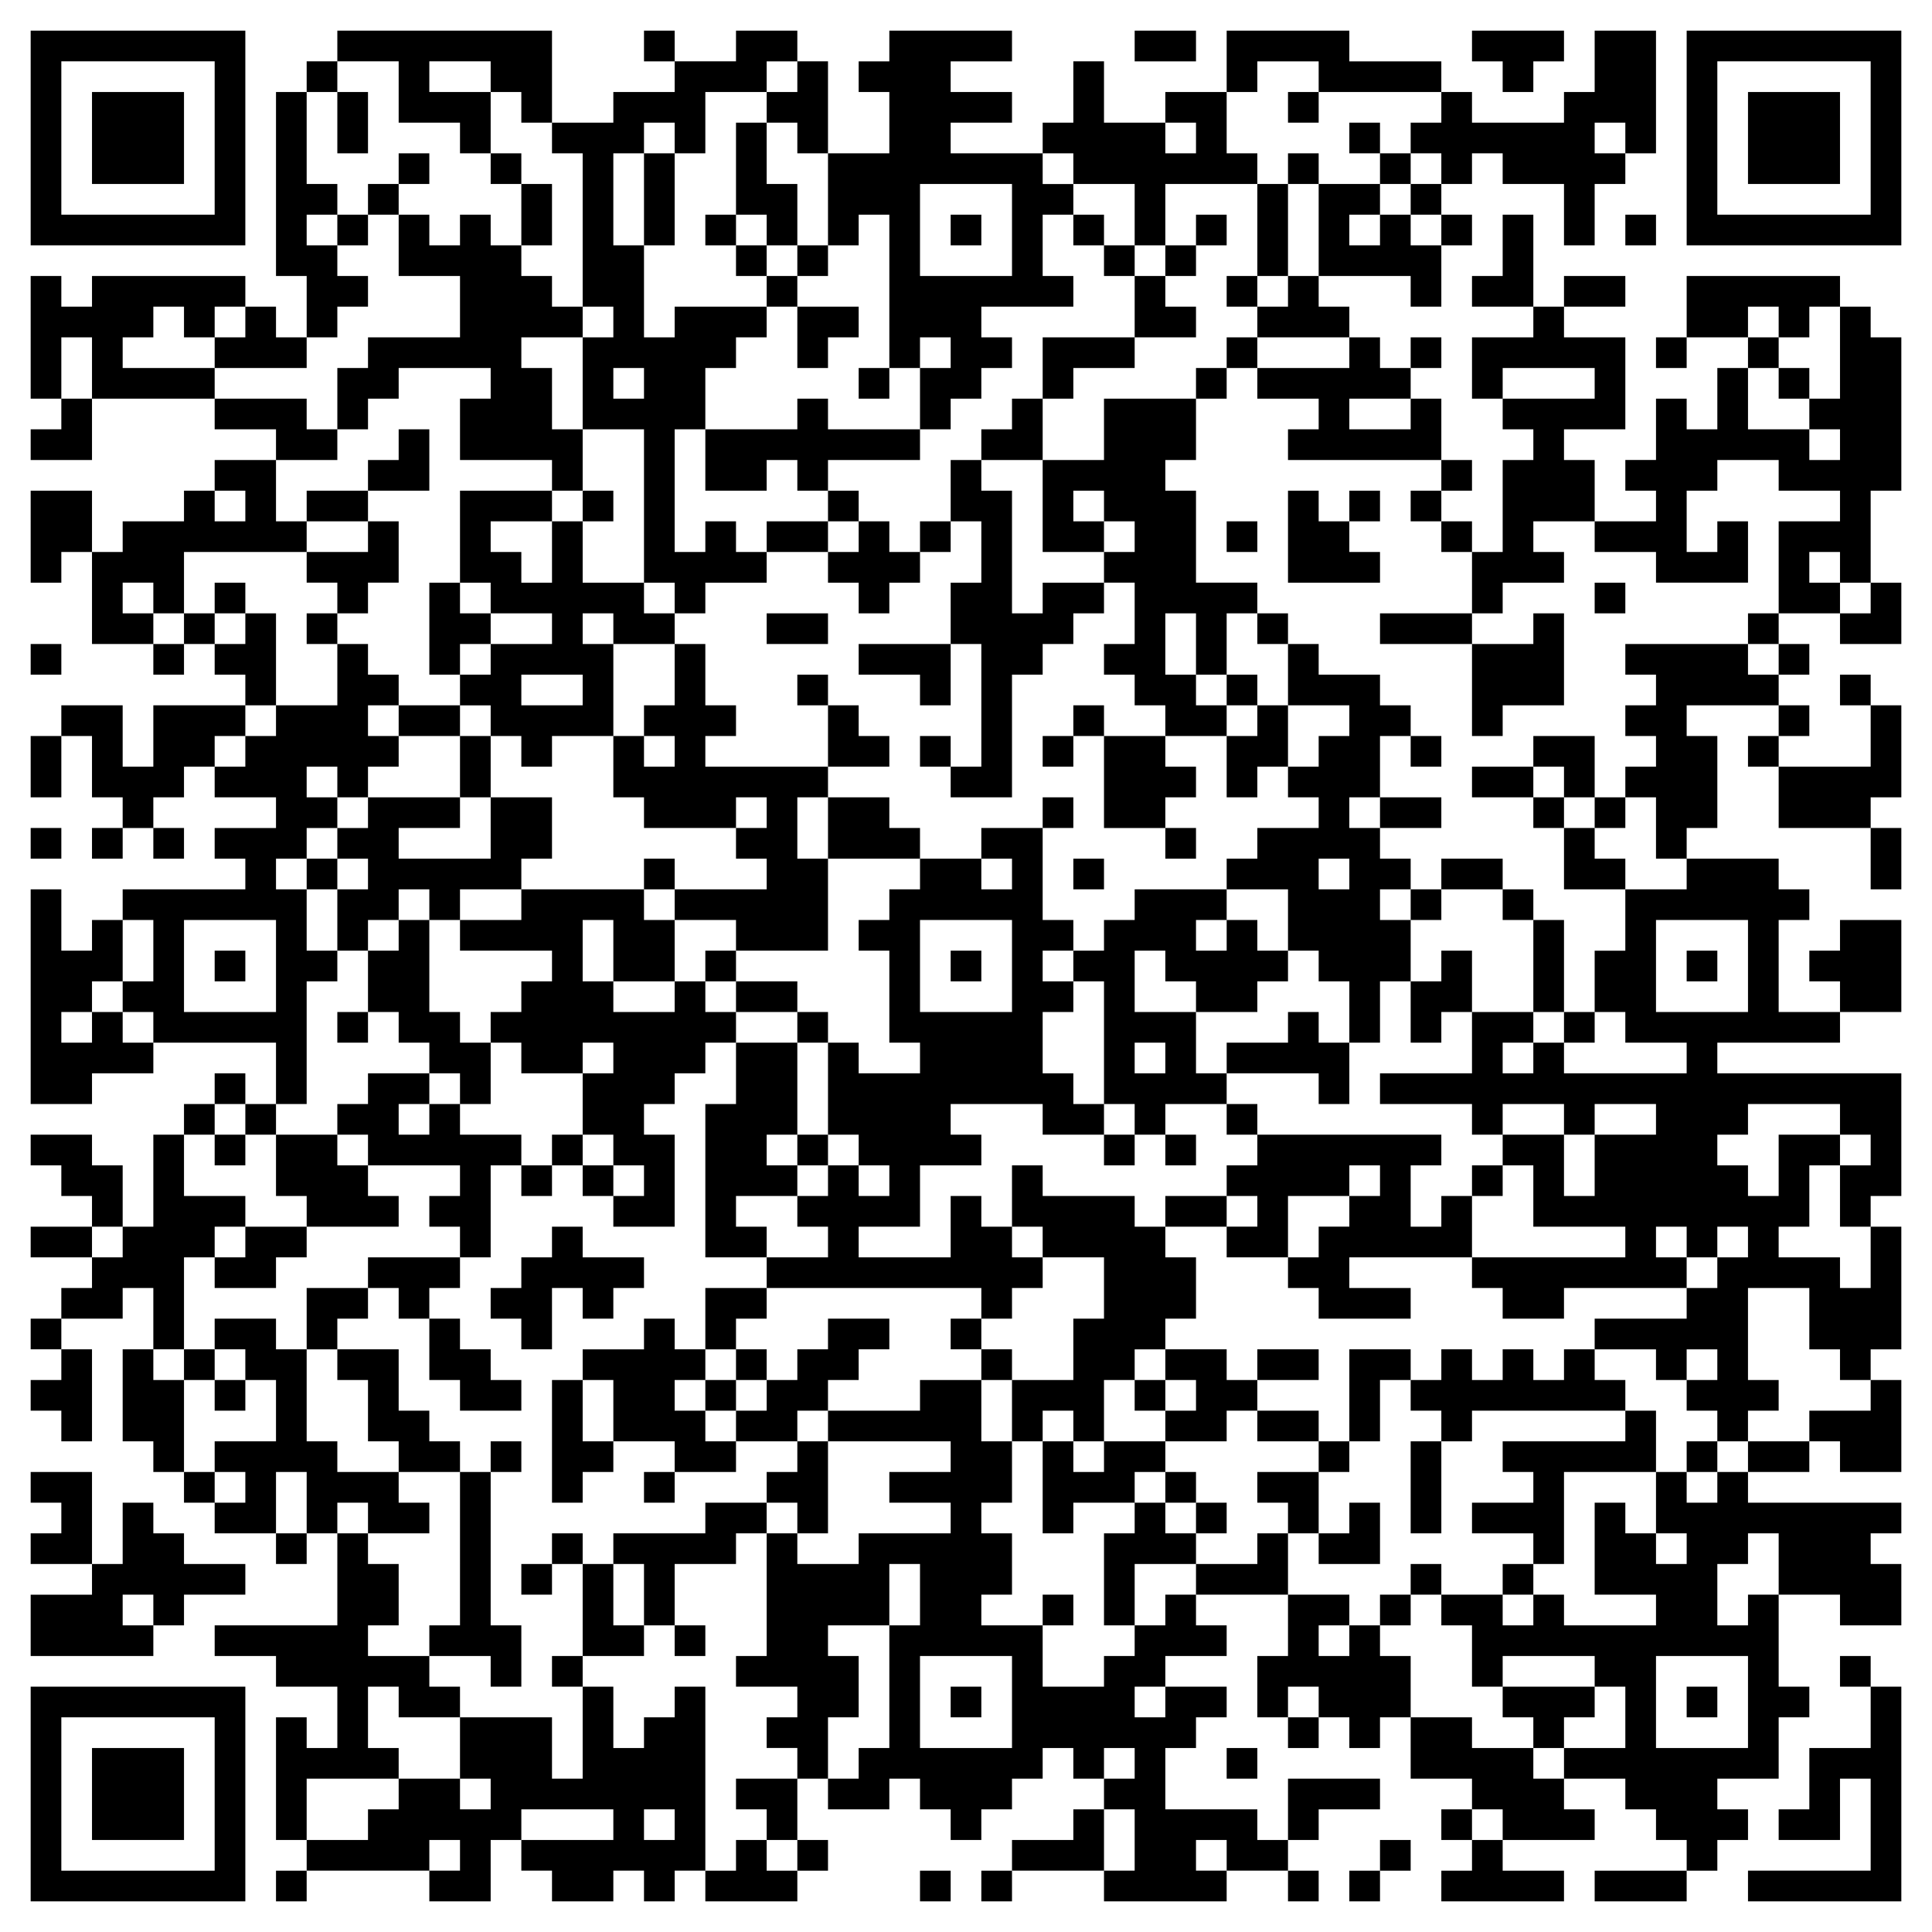 <svg xmlns="http://www.w3.org/2000/svg" viewBox="0 0 63 63"><path d="M1 1h7v7h-7zM11 1h7v3h-1v-1h-1v-1h-2v1h2v2h-1v-1h-2v-2h-2zM21 1h1v1h-1zM24 1h2v1h-1v1h-2v2h-1v-1h-1v1h-1v3h1v3h1v-1h3v1h-1v1h-1v2h-1v4h1v-1h1v1h1v1h-2v1h-1v-1h-1v-5h-2v-3h1v-1h-1v-5h-1v-1h2v-1h2v-1h2zM29 1h4v1h-2v1h2v1h-2v1h3v1h1v1h-1v2h1v1h-3v1h1v1h-1v1h-1v1h-1v-2h1v-1h-1v1h-1v-5h-1v1h-1v-3h2v-2h-1v-1h1zM37 1h2v1h-2zM40 1h4v1h3v1h-4v-1h-2v1h-1zM48 1h3v1h-1v1h-1v-1h-1zM52 1h2v4h-1v-1h-1v1h1v1h-1v2h-1v-2h-2v-1h-1v1h-1v-1h-1v-1h1v-1h1v1h3v-1h1zM55 1h7v7h-7zM2 2v5h5v-5zM10 2h1v1h-1zM26 2h1v3h-1v-1h-1v-1h1zM35 2h1v2h2v1h1v-1h-1v-1h2v2h1v1h-3v2h-1v-2h-2v-1h-1v-1h1zM56 2v5h5v-5zM3 3h3v3h-3zM9 3h1v3h1v1h-1v1h1v1h1v1h-1v1h-1v-2h-1zM11 3h1v2h-1zM42 3h1v1h-1zM57 3h3v3h-3zM24 4h1v2h1v2h-1v-1h-1zM44 4h1v1h-1zM13 5h1v1h-1zM16 5h1v1h-1zM21 5h1v3h-1zM42 5h1v1h-1zM45 5h1v1h-1zM12 6h1v1h-1zM17 6h1v2h-1zM30 6v3h3v-3zM41 6h1v3h-1zM43 6h2v1h-1v1h1v-1h1v1h1v2h-1v-1h-3zM46 6h1v1h-1zM11 7h1v1h-1zM13 7h1v1h1v-1h1v1h1v1h1v1h1v1h-2v1h1v2h1v2h-1v-1h-3v-2h1v-1h-3v1h-1v1h-1v-2h1v-1h3v-2h-2zM23 7h1v1h-1zM31 7h1v1h-1zM35 7h1v1h-1zM39 7h1v1h-1zM47 7h1v1h-1zM49 7h1v3h-2v-1h1zM53 7h1v1h-1zM24 8h1v1h-1zM26 8h1v1h-1zM36 8h1v1h-1zM38 8h1v1h-1zM1 9h1v1h1v-1h5v1h-1v1h-1v-1h-1v1h-1v1h3v1h-4v-2h-1v2h-1zM25 9h1v1h-1zM37 9h1v1h1v1h-2zM40 9h1v1h-1zM42 9h1v1h1v1h-3v-1h1zM51 9h2v1h-2zM55 9h5v1h-1v1h-1v-1h-1v1h-2zM8 10h1v1h1v1h-3v-1h1zM26 10h2v1h-1v1h-1zM50 10h1v1h2v3h-2v1h1v2h-2v1h1v1h-2v1h-1v-2h1v-3h1v-1h-1v-1h3v-1h-3v1h-1v-2h2zM60 10h1v1h1v5h-1v3h-1v-1h-1v1h1v1h-2v-3h2v-1h-2v-1h-2v1h-1v2h1v-1h1v2h-3v-1h-2v-1h2v-1h-1v-1h1v-2h1v1h1v-2h1v2h2v1h1v-1h-1v-1h1zM34 11h3v1h-2v1h-1zM40 11h1v1h-1zM44 11h1v1h1v1h-2v1h2v-1h1v2h-5v-1h1v-1h-2v-1h3zM46 11h1v1h-1zM54 11h1v1h-1zM57 11h1v1h-1zM20 12v1h1v-1zM28 12h1v1h-1zM39 12h1v1h-1zM58 12h1v1h-1zM2 13h1v2h-2v-1h1zM7 13h3v1h1v1h-2v-1h-2zM26 13h1v1h3v1h-3v1h-1v-1h-1v1h-2v-2h3zM33 13h1v2h-2v-1h1zM36 13h3v2h-1v1h1v3h2v1h-1v2h-1v-2h-1v2h1v1h1v1h-2v-1h-1v-1h-1v-1h1v-2h-1v-1h1v-1h-1v-1h-1v1h1v1h-2v-3h2zM13 14h1v2h-2v-1h1zM7 15h2v2h1v1h-4v2h-1v-1h-1v1h1v1h-2v-3h1v-1h2v-1h1v1h1v-1h-1zM31 15h1v1h1v4h1v-1h2v1h-1v1h-1v1h-1v4h-2v-1h1v-4h-1v-2h1v-2h-1zM47 15h1v1h-1zM1 16h2v2h-1v1h-1zM10 16h2v1h-2zM15 16h3v1h-2v1h1v1h1v-2h1v2h2v1h1v1h-2v-1h-1v1h1v3h-2v1h-1v-1h-1v-1h-1v-1h1v-1h2v-1h-2v-1h-1zM19 16h1v1h-1zM27 16h1v1h-1zM42 16h1v1h1v1h1v1h-3zM44 16h1v1h-1zM46 16h1v1h-1zM12 17h1v2h-1v1h-1v-1h-1v-1h2zM25 17h2v1h-2zM28 17h1v1h1v1h-1v1h-1v-1h-1v-1h1zM30 17h1v1h-1zM40 17h1v1h-1zM47 17h1v1h-1zM7 19h1v1h-1zM14 19h1v1h1v1h-1v1h-1zM52 19h1v1h-1zM61 19h1v2h-2v-1h1zM6 20h1v1h-1zM8 20h1v3h-1v-1h-1v-1h1zM10 20h1v1h-1zM25 20h2v1h-2zM41 20h1v1h-1zM45 20h3v1h-3zM50 20h1v3h-2v1h-1v-3h2zM57 20h1v1h-1zM1 21h1v1h-1zM5 21h1v1h-1zM11 21h1v1h1v1h-1v1h1v1h-1v1h-1v-1h-1v1h1v1h-1v1h-1v1h1v2h1v1h-1v4h-1v-2h-4v-1h-1v-1h1v-2h-1v-1h4v-1h-1v-1h2v-1h-2v-1h1v-1h1v-1h2zM22 21h1v2h1v1h-1v1h4v1h-1v2h1v3h-3v-1h-2v-1h3v-1h-1v-1h1v-1h-1v1h-3v-1h-1v-2h1v1h1v-1h-1v-1h1zM28 21h3v2h-1v-1h-2zM42 21h1v1h2v1h1v1h-1v2h-1v1h1v1h1v1h-1v1h1v2h-1v2h-1v-2h-1v-1h-1v-2h-2v-1h1v-1h2v-1h-1v-1h1v-1h1v-1h-2zM53 21h4v1h1v1h-3v1h1v3h-1v1h-1v-2h-1v-1h1v-1h-1v-1h1v-1h-1zM58 21h1v1h-1zM17 22v1h2v-1zM26 22h1v1h-1zM40 22h1v1h-1zM60 22h1v1h-1zM2 23h2v2h1v-2h3v1h-1v1h-1v1h-1v1h-1v-1h-1v-2h-1zM13 23h2v1h-2zM27 23h1v1h1v1h-2zM35 23h1v1h-1zM41 23h1v2h-1v1h-1v-2h1zM58 23h1v1h-1zM61 23h1v3h-1v1h-3v-2h3zM1 24h1v2h-1zM15 24h1v2h-1zM30 24h1v1h-1zM34 24h1v1h-1zM36 24h2v1h1v1h-1v1h-2zM46 24h1v1h-1zM50 24h2v2h-1v-1h-1zM57 24h1v1h-1zM48 25h2v1h-2zM12 26h3v1h-2v1h3v-2h2v2h-1v1h-2v1h-1v-1h-1v1h-1v1h-1v-2h1v-1h-1v-1h1zM27 26h2v1h1v1h-3zM34 26h1v1h-1zM45 26h2v1h-2zM50 26h1v1h-1zM52 26h1v1h-1zM1 27h1v1h-1zM3 27h1v1h-1zM5 27h1v1h-1zM32 27h2v3h1v1h-1v1h1v1h-1v2h1v1h1v1h-2v-1h-3v1h1v1h-2v2h-2v1h3v-2h1v1h1v1h1v1h-1v1h-1v-1h-7v-1h2v-1h-1v-1h1v-1h1v1h1v-1h-1v-1h-1v-3h1v1h2v-1h-1v-3h-1v-1h1v-1h1v-1h2v1h1v-1h-1zM38 27h1v1h-1zM51 27h1v1h1v1h-2zM61 27h1v2h-1zM10 28h1v1h-1zM21 28h1v1h-1zM35 28h1v1h-1zM43 28v1h1v-1zM47 28h2v1h-2zM55 28h3v1h1v1h-1v3h2v1h-4v1h6v4h-1v1h-1v-2h1v-1h-1v-1h-3v1h-1v1h1v1h1v-2h2v1h-1v2h-1v1h2v1h1v-2h1v4h-1v1h-1v-1h-1v-2h-2v3h1v1h-1v1h-1v-1h-1v-1h1v-1h-1v1h-1v-1h-2v-1h3v-1h1v-1h1v-1h-1v1h-1v-1h-1v1h1v1h-4v1h-2v-1h-1v-1h5v-1h-3v-2h-1v-1h2v2h1v-2h2v-1h-2v1h-1v-1h-2v1h-1v-1h-3v-1h3v-2h2v1h-1v1h1v-1h1v1h4v-1h-2v-1h-1v-2h1v-2h2zM1 29h1v2h1v-1h1v2h-1v1h-1v1h1v-1h1v1h1v1h-2v1h-2zM17 29h4v1h1v2h-2v-2h-1v2h1v1h2v-1h1v1h1v1h-1v1h-1v1h-1v1h1v3h-2v-1h1v-1h-1v-1h-1v-2h1v-1h-1v1h-2v-1h-1v-1h1v-1h1v-1h-3v-1h2zM37 29h3v1h-1v1h1v-1h1v1h1v1h-1v1h-2v-1h-1v-1h-1v2h2v2h1v1h-2v1h-1v-1h-1v-4h-1v-1h1v-1h1zM46 29h1v1h-1zM49 29h1v1h-1zM6 30v3h3v-3zM13 30h1v3h1v1h1v2h-1v-1h-1v-1h-1v-1h-1v-2h1zM30 30v3h3v-3zM50 30h1v3h-1zM54 30v3h3v-3zM60 30h2v3h-2v-1h-1v-1h1zM7 31h1v1h-1zM23 31h1v1h-1zM31 31h1v1h-1zM47 31h1v2h-1v1h-1v-2h1zM55 31h1v1h-1zM24 32h2v1h-2zM11 33h1v1h-1zM26 33h1v1h-1zM42 33h1v1h1v2h-1v-1h-3v-1h2zM51 33h1v1h-1zM24 34h2v3h-1v1h1v1h-2v1h1v1h-2v-5h1zM37 34v1h1v-1zM7 35h1v1h-1zM12 35h2v1h-1v1h1v-1h1v1h2v1h-1v3h-1v-1h-1v-1h1v-1h-3v-1h-1v-1h1zM6 36h1v1h-1zM8 36h1v1h-1zM40 36h1v1h-1zM1 37h2v1h1v2h-1v-1h-1v-1h-1zM5 37h1v2h2v1h-1v1h-1v3h-1v-2h-1v1h-2v-1h1v-1h1v-1h1zM7 37h1v1h-1zM9 37h2v1h1v1h1v1h-3v-1h-1zM18 37h1v1h-1zM26 37h1v1h-1zM36 37h1v1h-1zM38 37h1v1h-1zM41 37h6v1h-1v2h1v-1h1v2h-4v1h2v1h-3v-1h-1v-1h1v-1h1v-1h1v-1h-1v1h-2v2h-2v-1h1v-1h-1v-1h1zM17 38h1v1h-1zM19 38h1v1h-1zM33 38h1v1h3v1h1v1h1v2h-1v1h-1v1h-1v2h-1v-1h-1v1h-1v-2h2v-2h1v-2h-2v-1h-1zM48 38h1v1h-1zM38 39h2v1h-2zM1 40h2v1h-2zM8 40h2v1h-1v1h-2v-1h1zM18 40h1v1h2v1h-1v1h-1v-1h-1v2h-1v-1h-1v-1h1v-1h1zM12 41h3v1h-1v1h-1v-1h-1zM10 42h2v1h-1v1h-1zM23 42h2v1h-1v1h-1zM1 43h1v1h-1zM7 43h2v1h1v3h1v1h2v1h1v1h-2v-1h-1v1h-1v-2h-1v2h-2v-1h1v-1h-1v-1h2v-2h-1v-1h-1zM14 43h1v1h1v1h1v1h-2v-1h-1zM21 43h1v1h1v1h-1v1h1v1h1v1h-2v-1h-2v-2h-1v-1h2zM27 43h2v1h-1v1h-1v1h-1v1h-2v-1h1v-1h1v-1h1zM31 43h1v1h-1zM2 44h1v3h-1v-1h-1v-1h1zM4 44h1v1h1v3h-1v-1h-1zM6 44h1v1h-1zM11 44h2v2h1v1h1v1h-2v-1h-1v-2h-1zM24 44h1v1h-1zM32 44h1v1h-1zM38 44h2v1h1v1h-1v1h-2v-1h1v-1h-1zM41 44h2v1h-2zM44 44h2v1h-1v2h-1zM47 44h1v1h1v-1h1v1h1v-1h1v1h1v1h-5v1h-1v-1h-1v-1h1zM7 45h1v1h-1zM18 45h1v2h1v1h-1v1h-1zM23 45h1v1h-1zM30 45h2v2h1v2h-1v1h1v2h-1v1h2v2h2v-1h1v-1h1v-1h1v1h1v1h-2v1h-1v1h1v-1h2v1h-1v1h-1v2h3v1h1v1h-2v-1h-1v1h1v1h-4v-1h1v-2h-1v-1h1v-1h-1v1h-1v-1h-1v1h-1v1h-1v1h-1v-1h-1v-1h-1v1h-2v-1h1v-1h1v-4h1v-2h-1v2h-2v1h1v2h-1v2h-1v-1h-1v-1h1v-1h-2v-1h1v-4h1v1h2v-1h3v-1h-2v-1h2v-1h-4v-1h3zM37 45h1v1h-1zM61 45h1v3h-2v-1h-1v-1h2zM41 46h2v1h-2zM53 46h1v2h-3v3h-1v-1h-2v-1h2v-1h-1v-1h4zM16 47h1v1h-1zM26 47h1v3h-1v-1h-1v-1h1zM34 47h1v1h1v-1h2v1h-1v1h-2v1h-1zM43 47h1v1h-1zM46 47h1v3h-1zM55 47h1v1h-1zM57 47h2v1h-2zM1 48h2v3h-2v-1h1v-1h-1zM6 48h1v1h-1zM15 48h1v5h1v2h-1v-1h-2v-1h1zM21 48h1v1h-1zM38 48h1v1h-1zM41 48h2v2h-1v-1h-1zM54 48h1v1h1v-1h1v1h5v1h-1v1h1v2h-2v-1h-2v-2h-1v1h-1v2h1v-1h1v3h1v1h-1v2h-2v1h1v1h-1v1h-1v-1h-1v-1h-1v-1h-2v-1h2v-2h-1v-1h-3v1h-1v-2h-1v-1h2v1h1v-1h1v1h3v-1h-2v-3h1v1h1v1h1v-1h-1zM4 49h1v1h1v1h2v1h-2v1h-1v-1h-1v1h1v1h-4v-2h2v-1h1zM23 49h2v1h-1v1h-2v2h-1v-2h-1v-1h3zM37 49h1v1h1v1h-2v2h-1v-3h1zM39 49h1v1h-1zM44 49h1v2h-2v-1h1zM9 50h1v1h-1zM11 50h1v1h1v2h-1v1h2v1h1v1h-2v-1h-1v2h1v1h-3v2h-1v-4h1v1h1v-2h-2v-1h-2v-1h4zM18 50h1v1h-1zM41 50h1v2h-3v-1h2zM17 51h1v1h-1zM19 51h1v2h1v1h-2zM46 51h1v1h-1zM49 51h1v1h-1zM34 52h1v1h-1zM42 52h2v1h-1v1h1v-1h1v1h1v2h-1v1h-1v-1h-1v-1h-1v1h-1v-2h1zM45 52h1v1h-1zM22 53h1v1h-1zM18 54h1v1h-1zM30 54v3h3v-3zM54 54v3h3v-3zM60 54h1v1h-1zM1 55h7v7h-7zM19 55h1v2h1v-1h1v-1h1v6h-1v1h-1v-1h-1v1h-2v-1h-1v-1h3v-1h-3v1h-1v2h-2v-1h1v-1h-1v1h-4v-1h2v-1h1v-1h2v1h1v-1h-1v-2h3v2h1zM31 55h1v1h-1zM49 55h3v1h-1v1h-1v-1h-1zM55 55h1v1h-1zM61 55h1v7h-5v-1h4v-3h-1v2h-2v-1h1v-2h2zM2 56v5h5v-5zM42 56h1v1h-1zM46 56h2v1h2v1h1v1h1v1h-3v-1h-1v-1h-2zM3 57h3v3h-3zM40 57h1v1h-1zM24 58h2v2h-1v-1h-1zM42 58h3v1h-2v1h-1zM21 59v1h1v-1zM35 59h1v2h-3v-1h2zM47 59h1v1h-1zM24 60h1v1h1v1h-3v-1h1zM26 60h1v1h-1zM45 60h1v1h-1zM48 60h1v1h2v1h-4v-1h1zM9 61h1v1h-1zM30 61h1v1h-1zM32 61h1v1h-1zM42 61h1v1h-1zM44 61h1v1h-1zM52 61h3v1h-3z"/></svg>